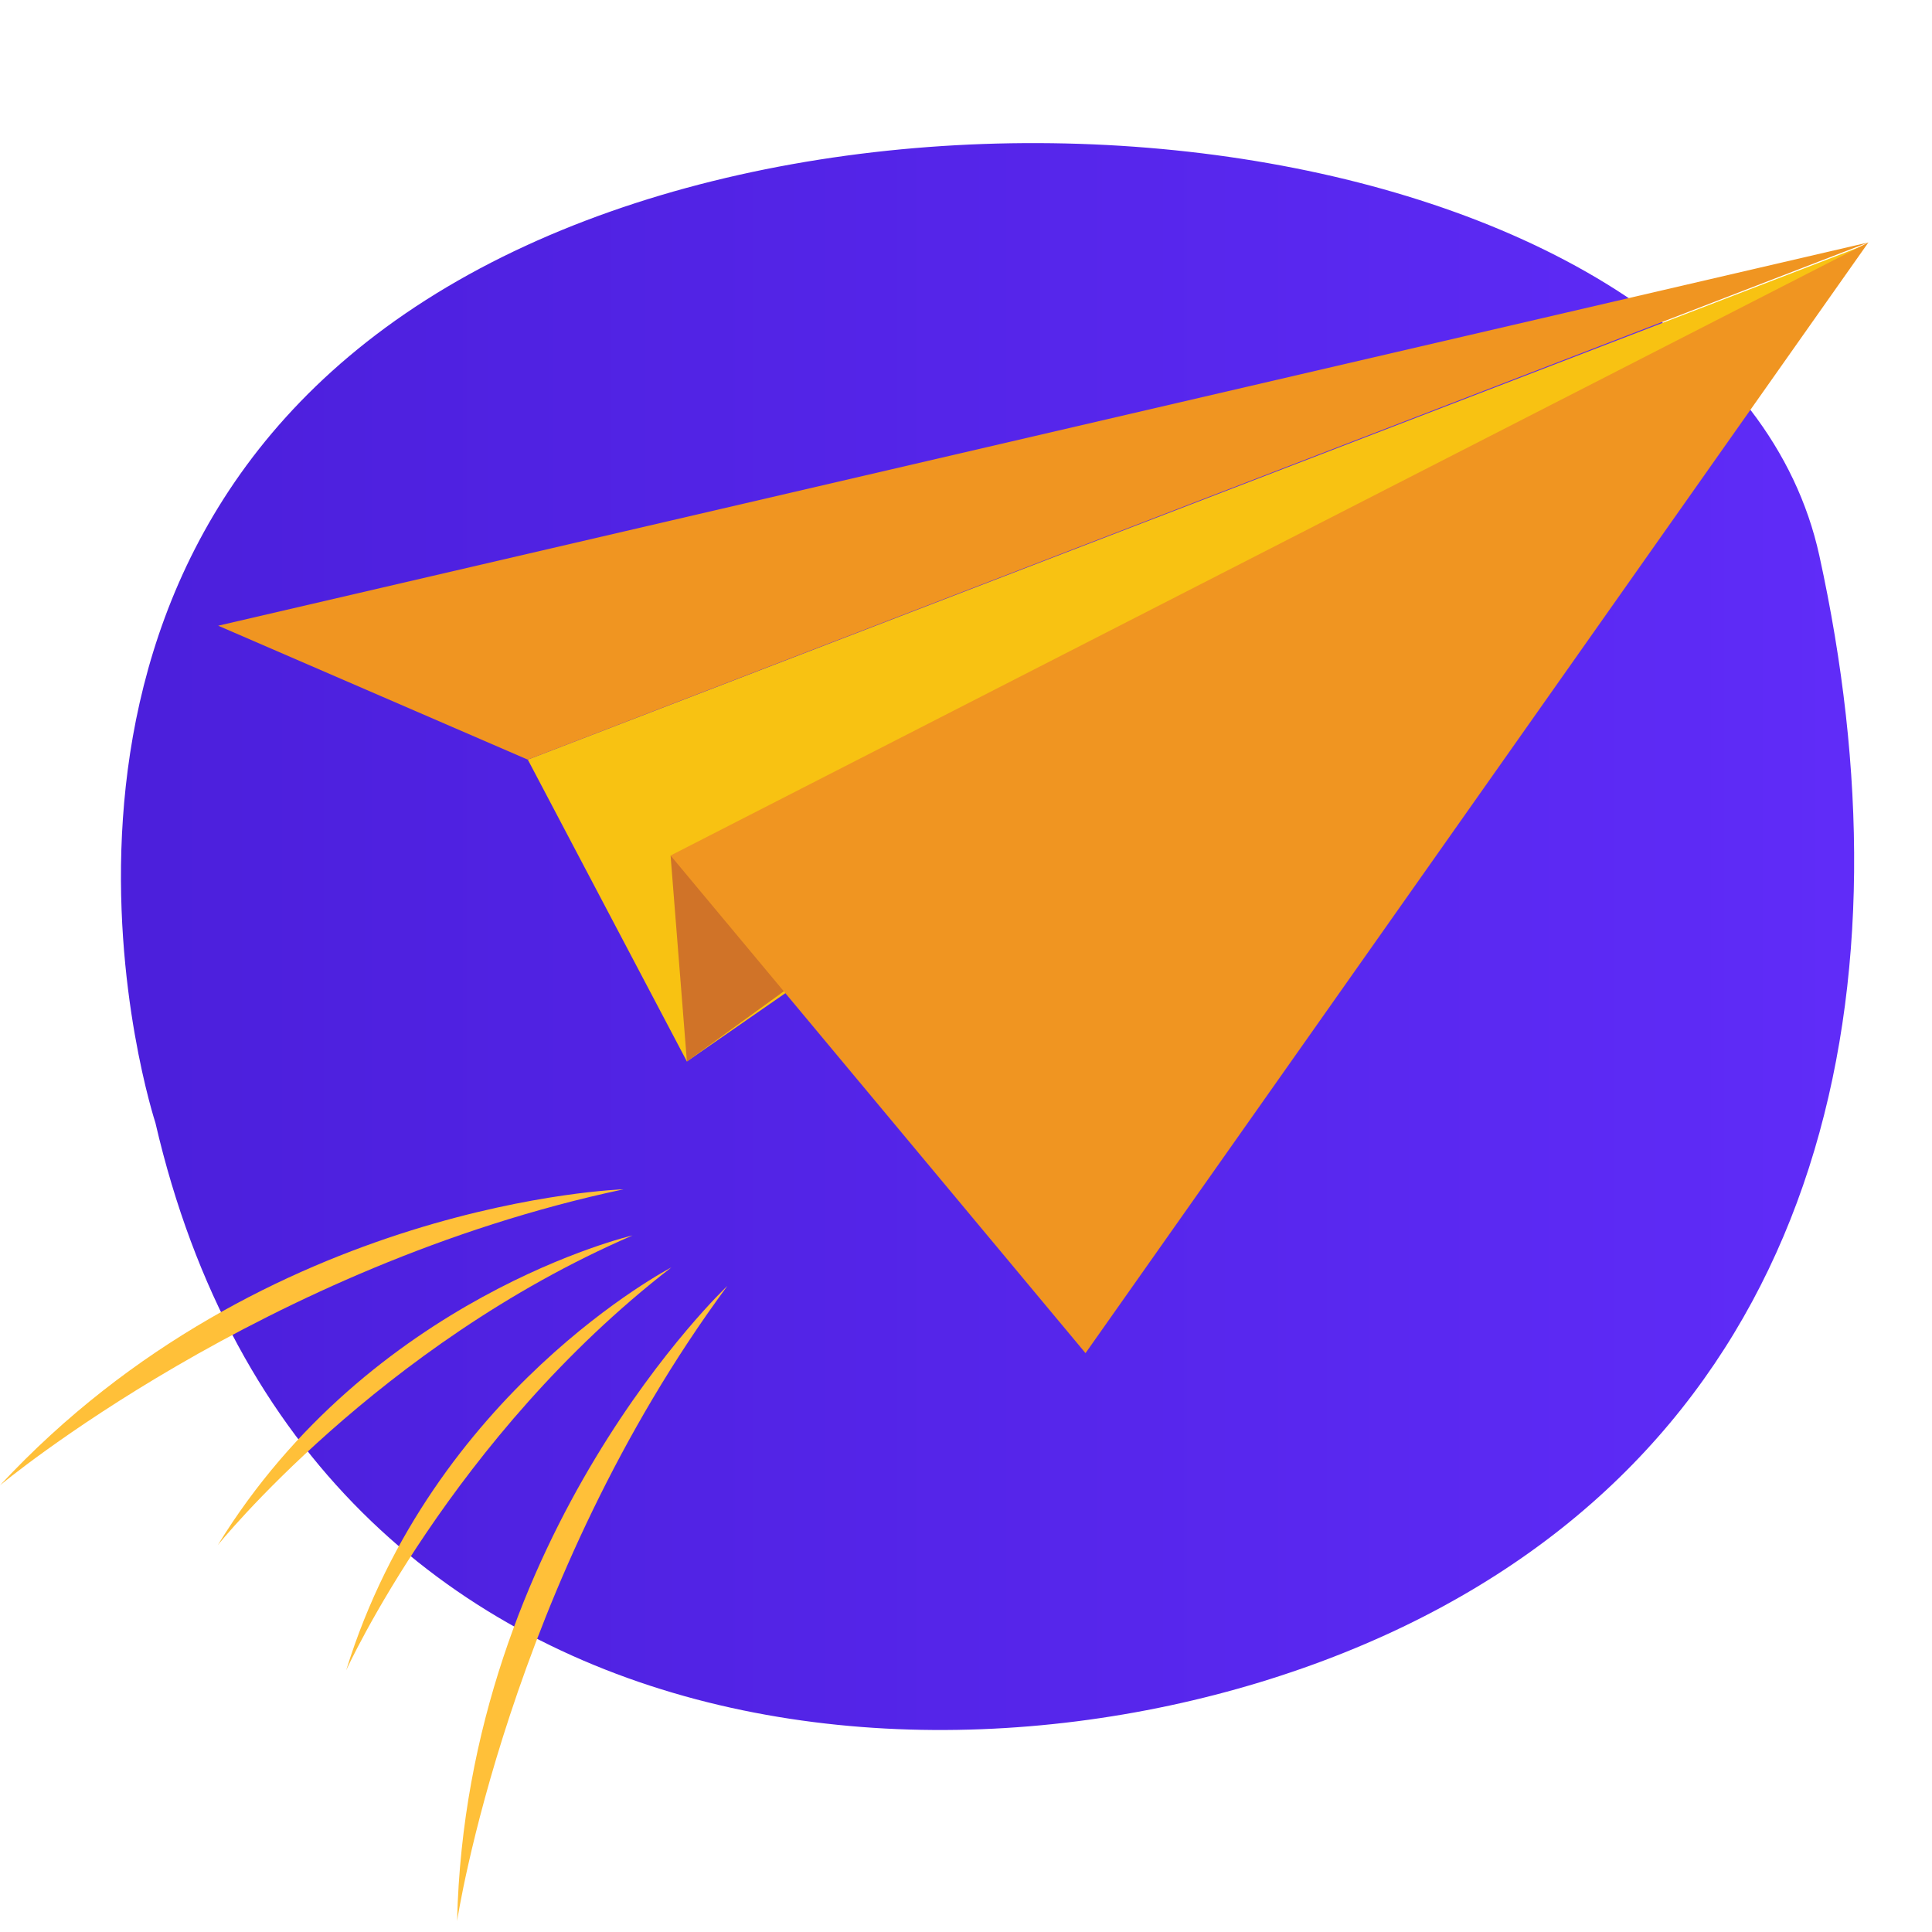 <svg xmlns="http://www.w3.org/2000/svg" xmlns:xlink="http://www.w3.org/1999/xlink" width="176" height="176" viewBox="0 0 176 176">
  <defs>
    <linearGradient id="linear-gradient" y1="0.5" x2="1" y2="0.5" gradientUnits="objectBoundingBox">
      <stop offset="0" stop-color="#4a1ed9"/>
      <stop offset="0.917" stop-color="#5d2af5"/>
      <stop offset="1" stop-color="#602cf8"/>
    </linearGradient>
  </defs>
  <g id="Grupo_2456" data-name="Grupo 2456" transform="translate(-6578.392 -169.458)">
    <rect id="Rectángulo_1872" data-name="Rectángulo 1872" width="176" height="176" transform="translate(6578.392 169.457)" fill="none"/>
    <path id="Trazado_4834" data-name="Trazado 4834" d="M6592.55,271.743s-16.106-48.966,24.631-74.952,118.421-15.564,126.947,23.278.948,77.684-36,96.631S6606.707,332.891,6592.55,271.743Z" fill="url(#linear-gradient)"/>
    <g id="Grupo_2455" data-name="Grupo 2455">
      <path id="Trazado_4835" data-name="Trazado 4835" d="M6626.473,238.655l14.494,27.5,107.148-74.314Z" fill="#f8c212"/>
      <path id="Trazado_4836" data-name="Trazado 4836" d="M6748.6,191.541l-150.332,34.917,28.2,12.2Z" fill="#f09521"/>
      <path id="Trazado_4837" data-name="Trazado 4837" d="M6639.479,247.394l1.488,18.764,11.185-8.1Z" fill="#d07328"/>
      <path id="Trazado_4838" data-name="Trazado 4838" d="M6639.479,247.394l37.8,45.331L6748.6,191.541Z" fill="#f09521"/>
    </g>
    <path id="Trazado_4839" data-name="Trazado 4839" d="M6635.193,277.8s-32.674,1.005-56.8,26.967C6578.392,304.764,6602.35,284.779,6635.193,277.8Z" fill="#ffc039"/>
    <path id="Trazado_4840" data-name="Trazado 4840" d="M6644.654,286.6s-23.786,22.424-24.622,57.856C6620.032,344.457,6624.705,313.61,6644.654,286.6Z" fill="#ffc039"/>
    <path id="Trazado_4841" data-name="Trazado 4841" d="M6639.55,284.918s-21.759,11.307-29.623,36.7C6609.927,321.621,6619.621,300.32,6639.55,284.918Z" fill="#ffc039"/>
    <path id="Trazado_4842" data-name="Trazado 4842" d="M6636.019,282s-23.881,5.564-37.792,28.22C6598.227,310.219,6612.9,291.984,6636.019,282Z" fill="#ffc039"/>
  </g>
</svg>

